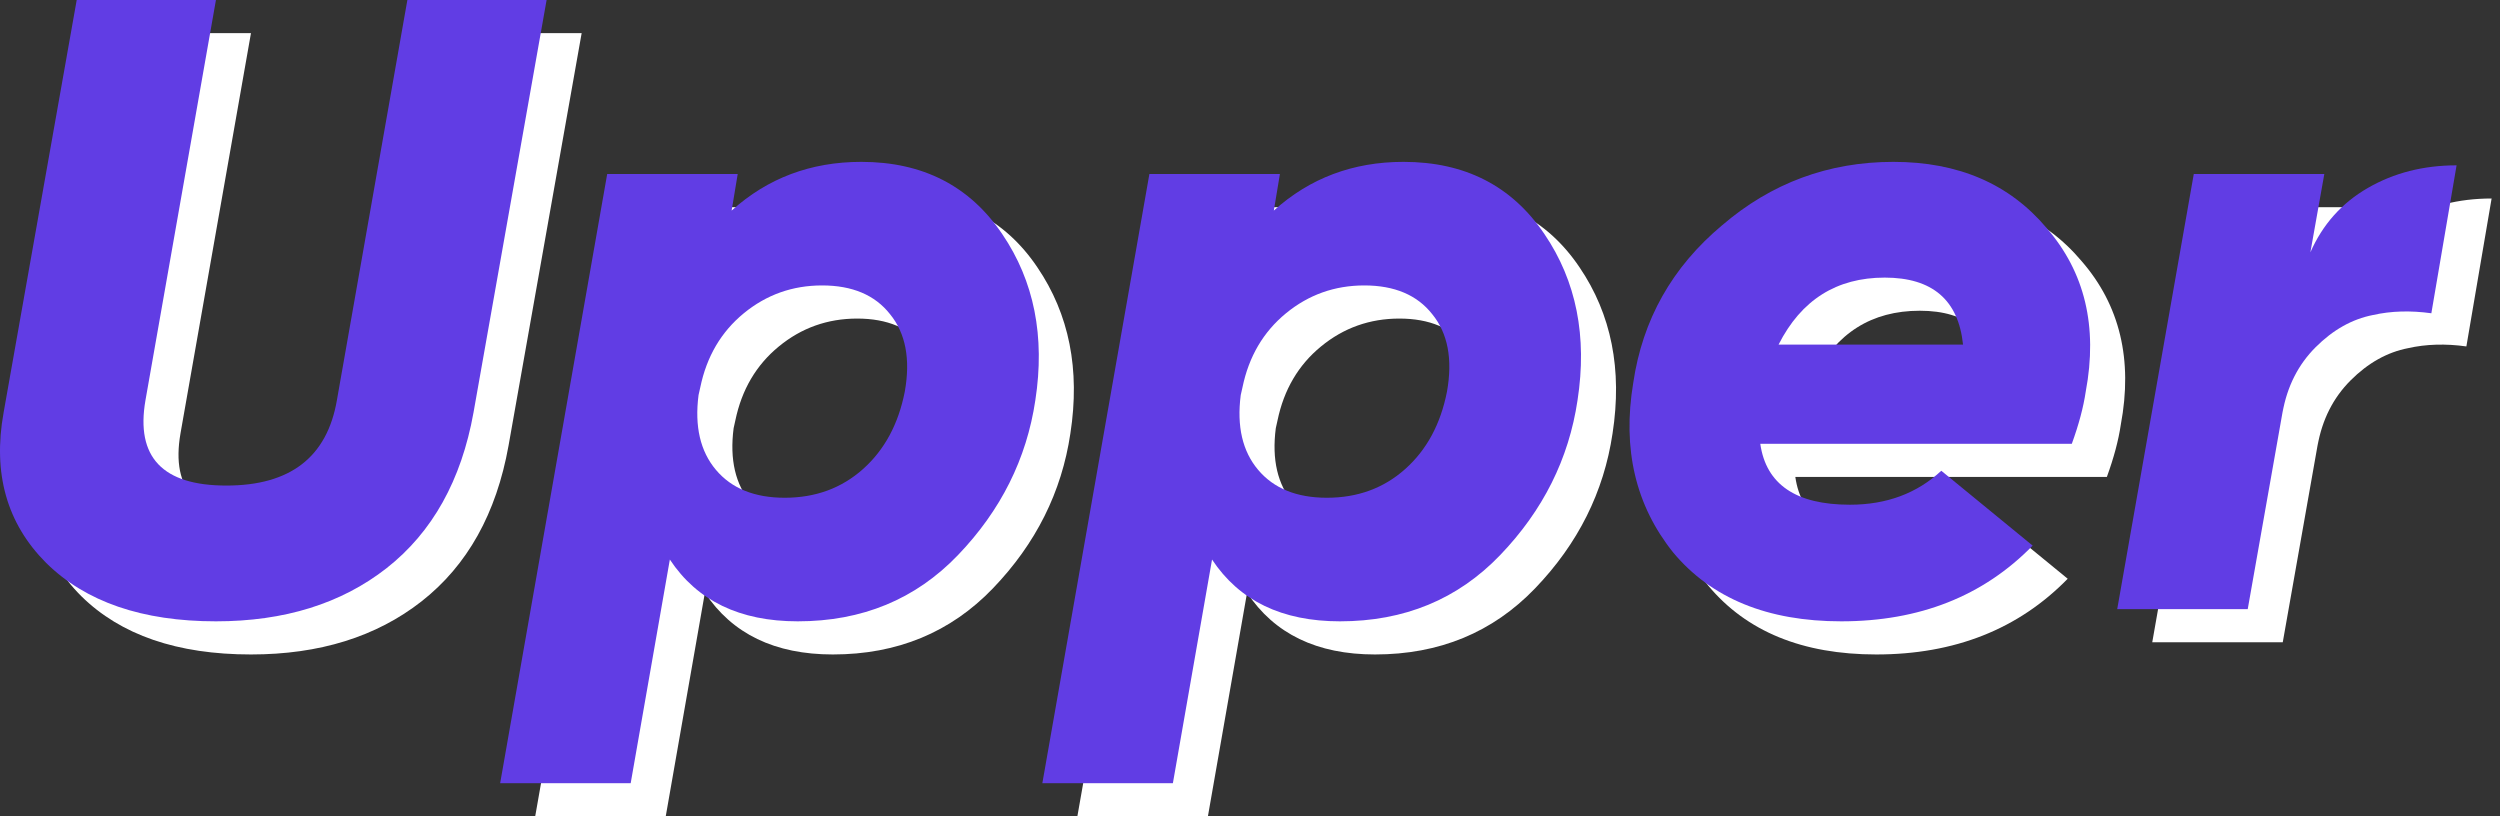 <svg width="98" height="32" viewBox="0 0 98 32" fill="none" xmlns="http://www.w3.org/2000/svg">
<rect x="0" y="0" width="98" height="32" fill="#333333" stroke="none"/>
<path d="M92.486 8.122L91.941 11.192C92.418 10.1 93.168 9.259 94.192 8.668C95.215 8.076 96.375 7.781 97.671 7.781L96.682 13.58C95.863 13.466 95.102 13.489 94.397 13.648C93.578 13.807 92.827 14.228 92.145 14.91C91.463 15.592 91.031 16.445 90.849 17.468L90.883 17.264L89.484 25.178H84.368L87.37 8.122H92.486Z" fill="white"/>
<path d="M68.876 10.134C70.809 8.474 73.049 7.644 75.596 7.644C78.143 7.644 80.144 8.508 81.6 10.237C83.101 11.965 83.612 14.103 83.135 16.65C83.044 17.264 82.862 17.946 82.589 18.696H70.377C70.604 20.288 71.775 21.084 73.89 21.084C75.323 21.084 76.517 20.641 77.472 19.754L81.054 22.687C79.121 24.666 76.619 25.655 73.549 25.655C70.661 25.655 68.467 24.757 66.966 22.96C65.488 21.118 64.965 18.901 65.397 16.309C65.76 13.83 66.92 11.772 68.876 10.134ZM71.093 14.808H78.325C78.143 13.057 77.12 12.181 75.255 12.181C73.367 12.181 71.98 13.057 71.093 14.808Z" fill="white"/>
<path d="M56.39 7.644C58.8 7.644 60.642 8.588 61.916 10.476C63.167 12.318 63.599 14.489 63.212 16.991C62.871 19.288 61.859 21.312 60.176 23.063C58.516 24.791 56.424 25.655 53.9 25.655C51.626 25.655 49.954 24.848 48.885 23.233L47.35 32H42.233L46.429 8.122H51.546L51.307 9.554C52.717 8.281 54.411 7.644 56.39 7.644ZM54.855 12.488C53.695 12.488 52.672 12.852 51.785 13.58C50.898 14.307 50.329 15.274 50.079 16.479L50.011 16.786C49.852 18.014 50.079 18.992 50.693 19.72C51.307 20.447 52.205 20.811 53.388 20.811C54.593 20.811 55.617 20.436 56.458 19.686C57.299 18.935 57.845 17.923 58.095 16.65C58.323 15.376 58.129 14.364 57.515 13.614C56.924 12.863 56.037 12.488 54.855 12.488Z" fill="white"/>
<path d="M35.137 7.644C37.547 7.644 39.389 8.588 40.663 10.476C41.914 12.318 42.346 14.489 41.959 16.991C41.618 19.288 40.606 21.312 38.923 23.063C37.263 24.791 35.171 25.655 32.647 25.655C30.373 25.655 28.701 24.848 27.632 23.233L26.097 32H20.98L25.176 8.122H30.293L30.054 9.554C31.464 8.281 33.158 7.644 35.137 7.644ZM33.602 12.488C32.442 12.488 31.419 12.852 30.532 13.58C29.645 14.307 29.076 15.274 28.826 16.479L28.758 16.786C28.599 18.014 28.826 18.992 29.44 19.72C30.054 20.447 30.952 20.811 32.135 20.811C33.34 20.811 34.364 20.436 35.205 19.686C36.047 18.935 36.592 17.923 36.842 16.65C37.07 15.376 36.877 14.364 36.263 13.614C35.671 12.863 34.784 12.488 33.602 12.488Z" fill="white"/>
<path d="M9.838 25.655C6.95 25.655 4.733 24.893 3.187 23.37C1.64 21.823 1.083 19.856 1.515 17.468L4.38 1.299H9.838L7.075 16.991C6.689 19.22 7.746 20.334 10.248 20.334C12.749 20.334 14.193 19.22 14.58 16.991L17.343 1.299H22.801L19.935 17.468C19.458 20.129 18.321 22.165 16.524 23.574C14.75 24.962 12.522 25.655 9.838 25.655Z" fill="white"/>
<path d="M91.113 6.822L90.567 9.892C91.045 8.801 91.795 7.959 92.819 7.368C93.842 6.777 95.002 6.481 96.298 6.481L95.309 12.28C94.49 12.167 93.728 12.189 93.023 12.348C92.205 12.508 91.454 12.928 90.772 13.611C90.09 14.293 89.658 15.146 89.476 16.169L89.51 15.964L88.111 23.878H82.995L85.996 6.822H91.113Z" fill="#613DE4"/>
<path d="M67.502 8.835C69.436 7.175 71.675 6.345 74.222 6.345C76.769 6.345 78.771 7.209 80.226 8.937C81.727 10.666 82.239 12.803 81.761 15.35C81.67 15.964 81.488 16.646 81.215 17.397H69.003C69.231 18.989 70.402 19.785 72.517 19.785C73.95 19.785 75.144 19.341 76.099 18.454L79.68 21.388C77.747 23.366 75.246 24.356 72.176 24.356C69.288 24.356 67.093 23.457 65.592 21.661C64.114 19.819 63.591 17.602 64.023 15.009C64.387 12.53 65.547 10.472 67.502 8.835ZM69.72 13.508H76.951C76.769 11.757 75.746 10.882 73.881 10.882C71.994 10.882 70.607 11.757 69.72 13.508Z" fill="#613DE4"/>
<path d="M55.016 6.345C57.427 6.345 59.269 7.289 60.542 9.176C61.793 11.018 62.225 13.19 61.839 15.691C61.497 17.988 60.486 20.012 58.803 21.763C57.142 23.492 55.05 24.356 52.526 24.356C50.252 24.356 48.581 23.549 47.512 21.934L45.977 30.701H40.86L45.056 6.822H50.172L49.934 8.255C51.343 6.982 53.038 6.345 55.016 6.345ZM53.481 11.189C52.321 11.189 51.298 11.553 50.411 12.28C49.524 13.008 48.956 13.975 48.706 15.18L48.637 15.487C48.478 16.715 48.706 17.693 49.32 18.42C49.934 19.148 50.832 19.512 52.014 19.512C53.22 19.512 54.243 19.137 55.084 18.386C55.926 17.636 56.472 16.624 56.722 15.35C56.949 14.077 56.756 13.065 56.142 12.314C55.551 11.564 54.664 11.189 53.481 11.189Z" fill="#613DE4"/>
<path d="M33.762 6.345C36.173 6.345 38.015 7.289 39.288 9.176C40.539 11.018 40.971 13.19 40.585 15.691C40.243 17.988 39.231 20.012 37.549 21.763C35.889 23.492 33.796 24.356 31.272 24.356C28.998 24.356 27.327 23.549 26.258 21.934L24.723 30.701H19.606L23.802 6.822H28.918L28.68 8.255C30.09 6.982 31.784 6.345 33.762 6.345ZM32.227 11.189C31.067 11.189 30.044 11.553 29.157 12.28C28.27 13.008 27.702 13.975 27.452 15.18L27.383 15.487C27.224 16.715 27.452 17.693 28.066 18.42C28.68 19.148 29.578 19.512 30.761 19.512C31.966 19.512 32.989 19.137 33.831 18.386C34.672 17.636 35.218 16.624 35.468 15.35C35.695 14.077 35.502 13.065 34.888 12.314C34.297 11.564 33.41 11.189 32.227 11.189Z" fill="#613DE4"/>
<path d="M8.465 24.356C5.577 24.356 3.359 23.594 1.813 22.07C0.267 20.524 -0.291 18.557 0.142 16.169L3.007 0H8.465L5.702 15.691C5.315 17.92 6.373 19.034 8.874 19.034C11.376 19.034 12.82 17.92 13.206 15.691L15.969 0H21.427L18.562 16.169C18.084 18.83 16.947 20.865 15.151 22.275C13.377 23.662 11.148 24.356 8.465 24.356Z" fill="#613DE4"/>
</svg>
